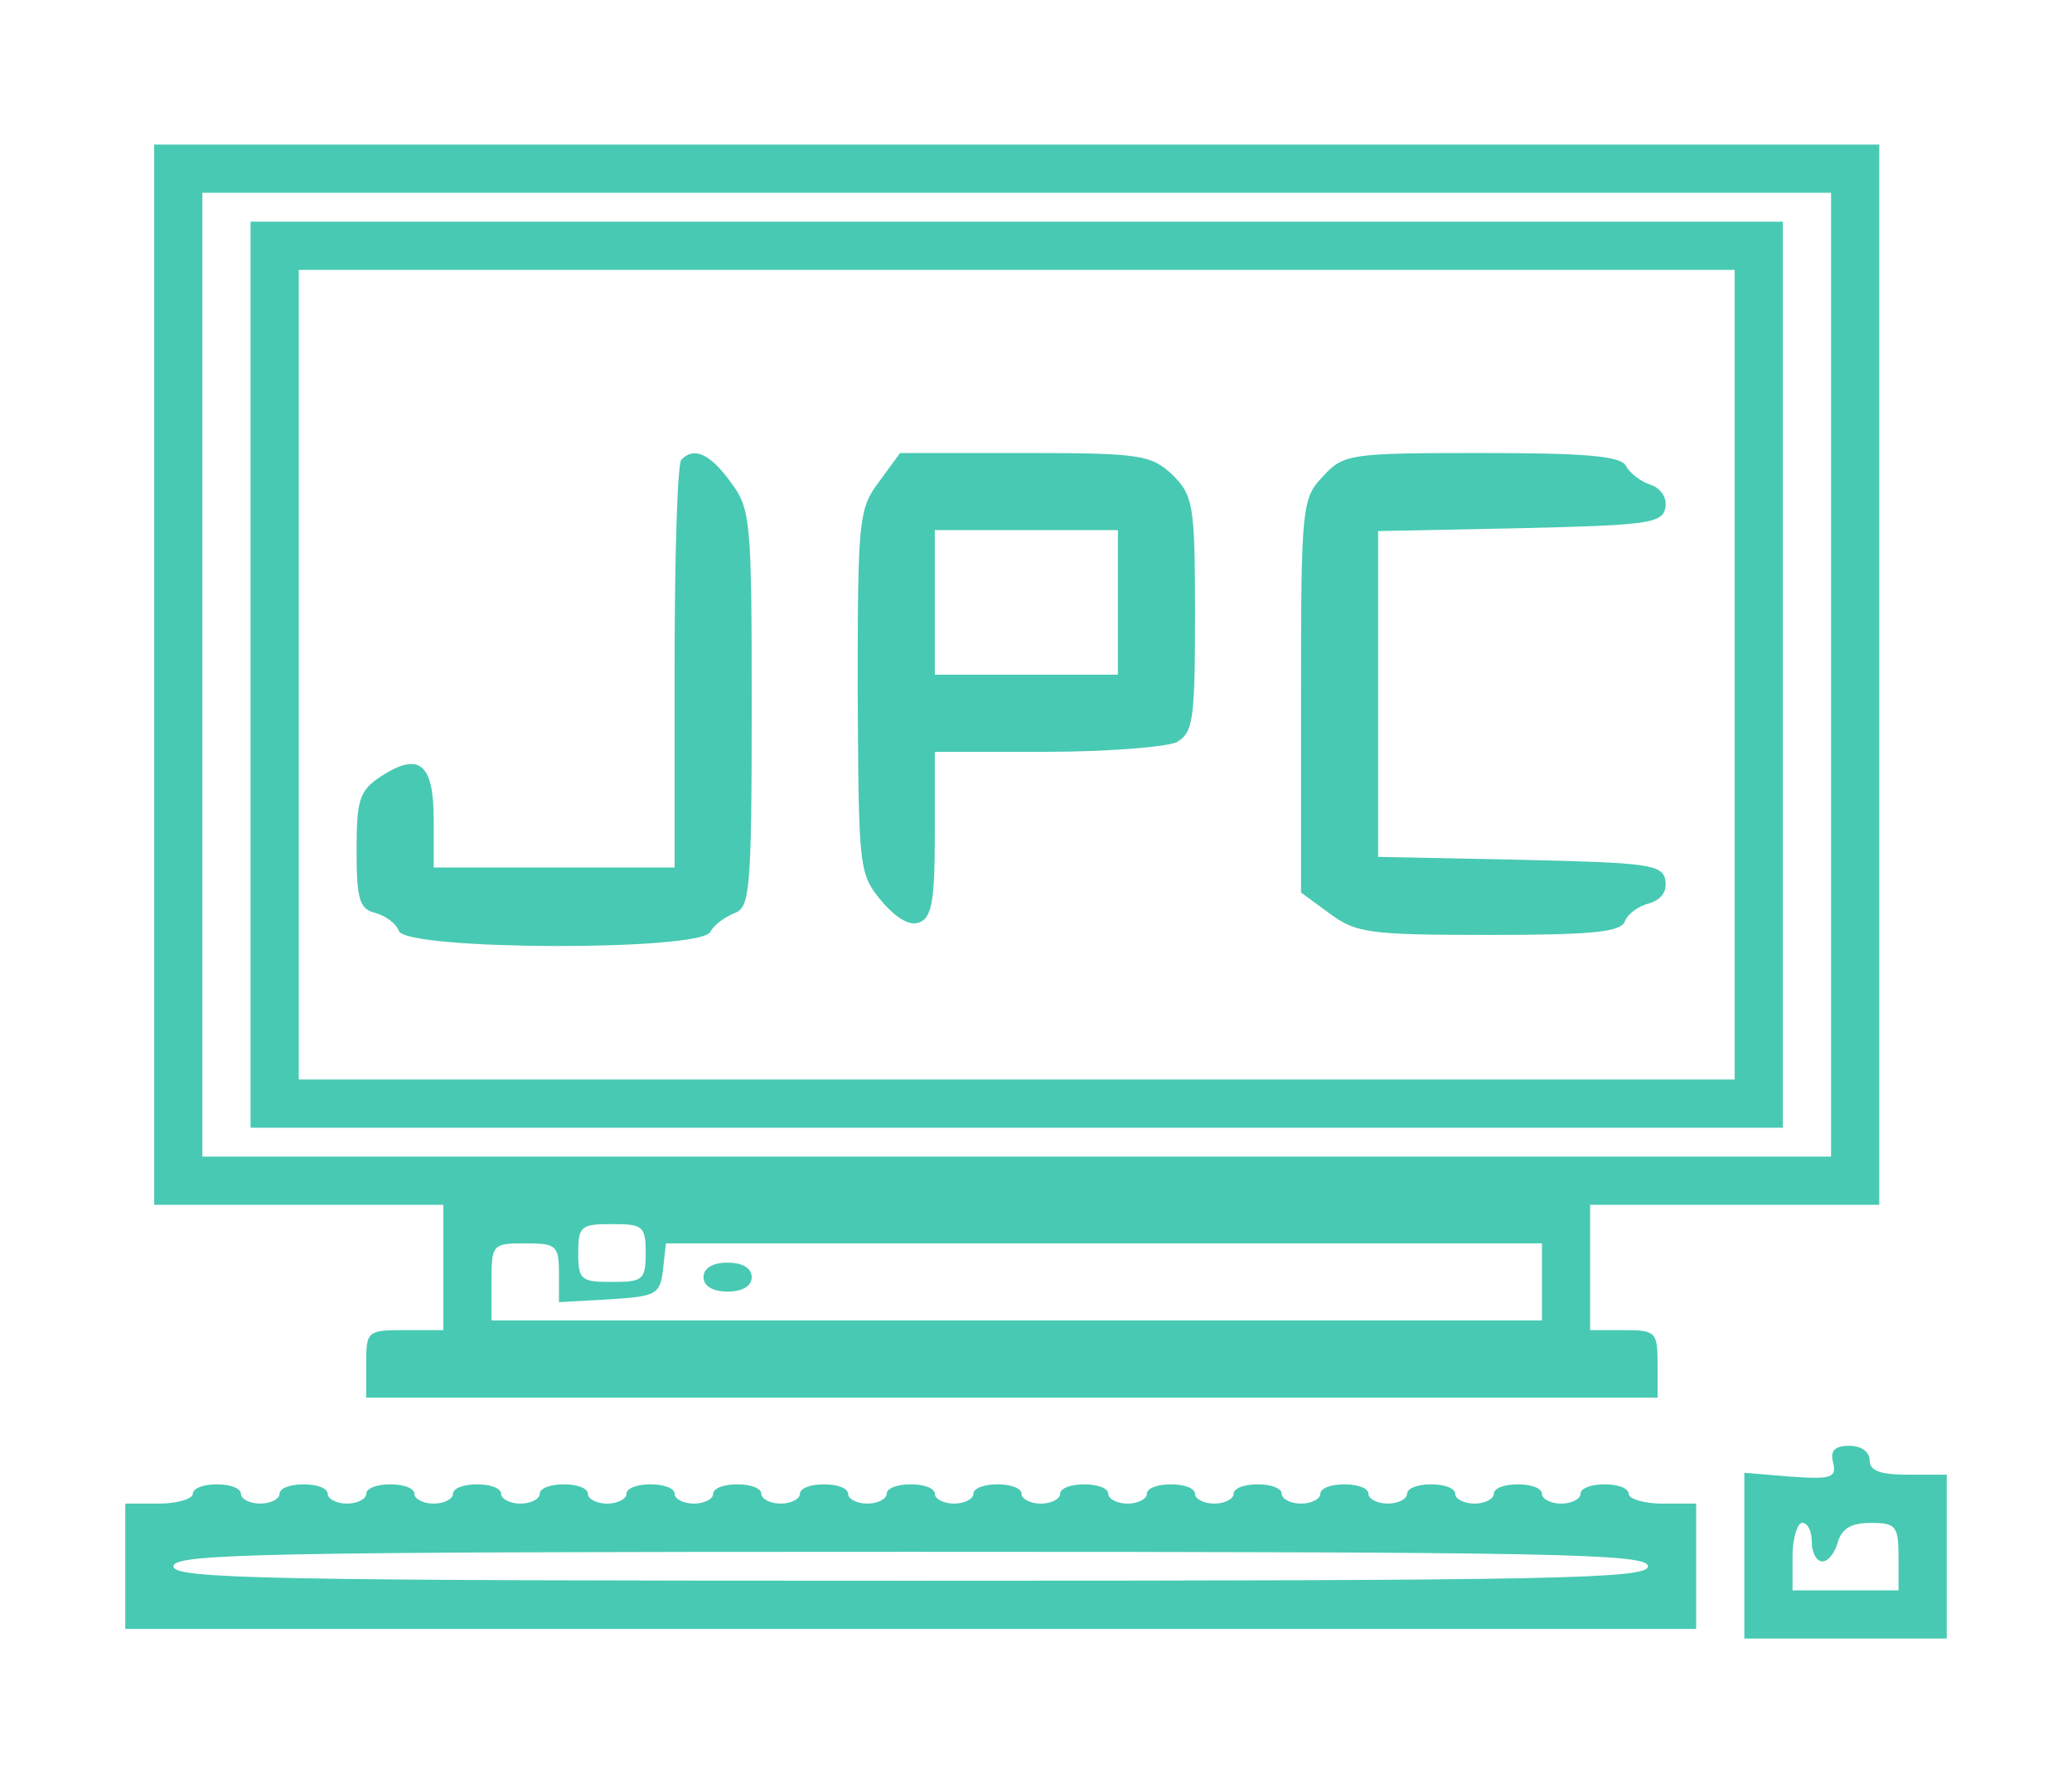  <svg  version="1.0" xmlns="http://www.w3.org/2000/svg"  width="215pt" height="185pt" viewBox="0 0 215 185"  preserveAspectRatio="xMidYMid meet">  <g transform="translate(0,185) scale(0.1,-0.1)" fill="#48c9b3" stroke="none"> <path d="M160 1150 l0 -550 150 0 150 0 0 -65 0 -65 -40 0 c-39 0 -40 -1 -40 -35 l0 -35 670 0 670 0 0 35 c0 33 -2 35 -35 35 l-35 0 0 65 0 65 150 0 150 0 0 550 0 550 -895 0 -895 0 0 -550z m1740 0 l0 -500 -845 0 -845 0 0 500 0 500 845 0 845 0 0 -500z m-1230 -600 c0 -28 -3 -30 -35 -30 -32 0 -35 2 -35 30 0 28 3 30 35 30 32 0 35 -2 35 -30z m-90 -21 l0 -30 53 3 c48 3 52 5 55 31 l3 27 455 0 454 0 0 -40 0 -40 -545 0 -545 0 0 40 c0 39 1 40 35 40 32 0 35 -2 35 -31z"/> <path d="M260 1150 l0 -470 795 0 795 0 0 470 0 470 -795 0 -795 0 0 -470z m1540 0 l0 -420 -745 0 -745 0 0 420 0 420 745 0 745 0 0 -420z"/> <path d="M707 1373 c-4 -3 -7 -100 -7 -215 l0 -208 -125 0 -125 0 0 50 c0 58 -15 70 -54 45 -23 -15 -26 -24 -26 -77 0 -51 3 -61 19 -65 11 -3 22 -11 25 -19 8 -20 311 -21 323 -1 4 8 16 16 26 20 15 6 17 25 17 212 0 196 -1 207 -22 235 -21 29 -38 37 -51 23z"/> <path d="M912 1350 c-21 -28 -22 -39 -22 -217 1 -183 1 -189 24 -217 16 -19 30 -27 40 -23 13 5 16 23 16 92 l0 85 116 0 c63 0 124 5 135 10 17 10 19 22 19 133 0 115 -2 123 -24 145 -22 20 -33 22 -153 22 l-129 0 -22 -30z m248 -125 l0 -75 -95 0 -95 0 0 75 0 75 95 0 95 0 0 -75z"/> <path d="M1373 1356 c-22 -23 -23 -30 -23 -228 l0 -204 30 -22 c27 -20 41 -22 165 -22 107 0 137 3 141 14 3 8 14 16 26 19 12 4 18 12 16 24 -3 16 -17 18 -151 21 l-147 3 0 169 0 169 147 3 c132 3 148 5 151 21 2 10 -4 20 -15 24 -10 3 -22 12 -26 20 -6 10 -43 13 -150 13 -136 0 -143 -1 -164 -24z"/> <path d="M730 525 c0 -9 9 -15 25 -15 16 0 25 6 25 15 0 9 -9 15 -25 15 -16 0 -25 -6 -25 -15z"/> <path d="M1902 333 c4 -16 -1 -18 -44 -15 l-48 4 0 -86 0 -86 105 0 105 0 0 85 0 85 -40 0 c-29 0 -40 4 -40 15 0 9 -9 15 -21 15 -15 0 -20 -5 -17 -17z m-22 -83 c0 -11 5 -20 11 -20 6 0 13 9 16 20 4 14 14 20 34 20 26 0 29 -3 29 -35 l0 -35 -55 0 -55 0 0 35 c0 19 5 35 10 35 6 0 10 -9 10 -20z"/> <path d="M200 300 c0 -5 -16 -10 -35 -10 l-35 0 0 -65 0 -65 815 0 815 0 0 65 0 65 -35 0 c-19 0 -35 5 -35 10 0 6 -11 10 -25 10 -14 0 -25 -4 -25 -10 0 -5 -9 -10 -20 -10 -11 0 -20 5 -20 10 0 6 -11 10 -25 10 -14 0 -25 -4 -25 -10 0 -5 -9 -10 -20 -10 -11 0 -20 5 -20 10 0 6 -11 10 -25 10 -14 0 -25 -4 -25 -10 0 -5 -9 -10 -20 -10 -11 0 -20 5 -20 10 0 6 -11 10 -25 10 -14 0 -25 -4 -25 -10 0 -5 -9 -10 -20 -10 -11 0 -20 5 -20 10 0 6 -11 10 -25 10 -14 0 -25 -4 -25 -10 0 -5 -9 -10 -20 -10 -11 0 -20 5 -20 10 0 6 -11 10 -25 10 -14 0 -25 -4 -25 -10 0 -5 -9 -10 -20 -10 -11 0 -20 5 -20 10 0 6 -11 10 -25 10 -14 0 -25 -4 -25 -10 0 -5 -9 -10 -20 -10 -11 0 -20 5 -20 10 0 6 -11 10 -25 10 -14 0 -25 -4 -25 -10 0 -5 -9 -10 -20 -10 -11 0 -20 5 -20 10 0 6 -11 10 -25 10 -14 0 -25 -4 -25 -10 0 -5 -9 -10 -20 -10 -11 0 -20 5 -20 10 0 6 -11 10 -25 10 -14 0 -25 -4 -25 -10 0 -5 -9 -10 -20 -10 -11 0 -20 5 -20 10 0 6 -11 10 -25 10 -14 0 -25 -4 -25 -10 0 -5 -9 -10 -20 -10 -11 0 -20 5 -20 10 0 6 -11 10 -25 10 -14 0 -25 -4 -25 -10 0 -5 -9 -10 -20 -10 -11 0 -20 5 -20 10 0 6 -11 10 -25 10 -14 0 -25 -4 -25 -10 0 -5 -9 -10 -20 -10 -11 0 -20 5 -20 10 0 6 -11 10 -25 10 -14 0 -25 -4 -25 -10 0 -5 -9 -10 -20 -10 -11 0 -20 5 -20 10 0 6 -11 10 -25 10 -14 0 -25 -4 -25 -10 0 -5 -9 -10 -20 -10 -11 0 -20 5 -20 10 0 6 -11 10 -25 10 -14 0 -25 -4 -25 -10 0 -5 -9 -10 -20 -10 -11 0 -20 5 -20 10 0 6 -11 10 -25 10 -14 0 -25 -4 -25 -10z m1510 -75 c0 -13 -92 -15 -765 -15 -673 0 -765 2 -765 15 0 13 92 15 765 15 673 0 765 -2 765 -15z"/> </g> </svg> 